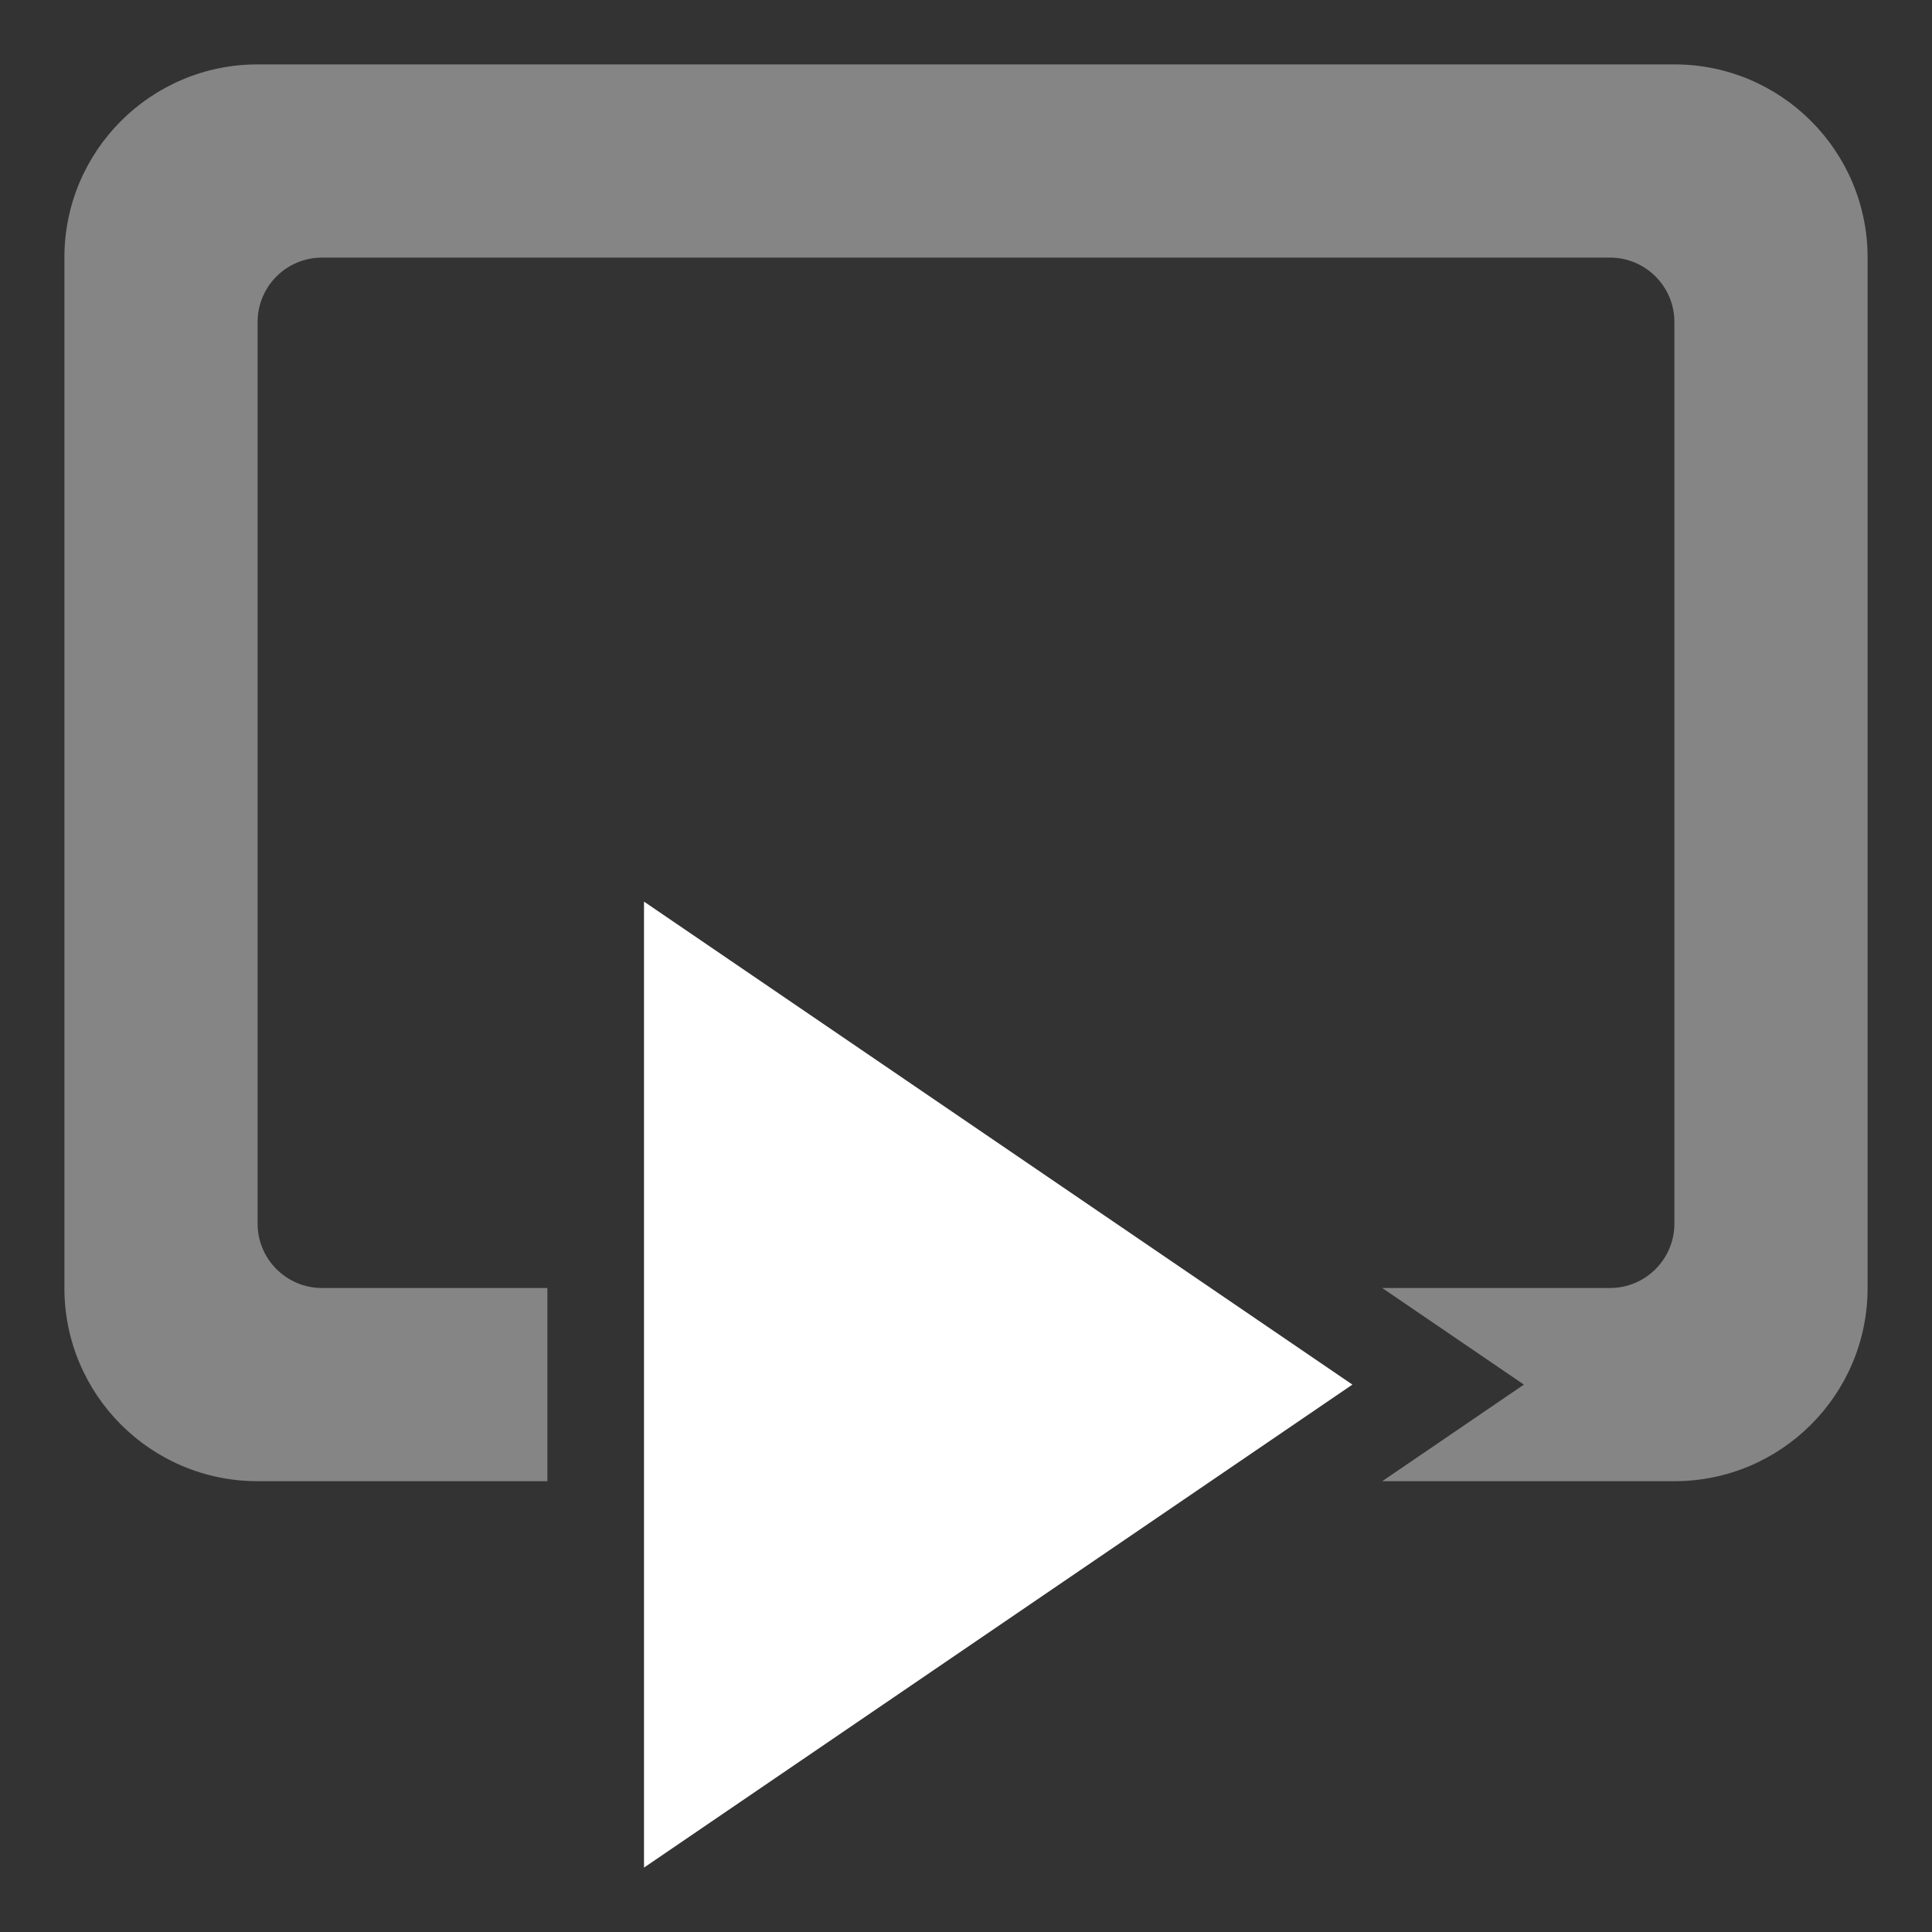 <?xml version="1.0" encoding="UTF-8"?>
<svg width="30px" height="30px" viewBox="0 0 30 30" version="1.1" xmlns="http://www.w3.org/2000/svg" xmlns:xlink="http://www.w3.org/1999/xlink">
    <rect x="0" y="0" width="30" height="30" fill="#333333" stroke="none"/>
    <!-- Generator: Sketch 55.2 (78181) - https://sketchapp.com -->
    <title>playback-looped</title>
    <desc>Created with Sketch.</desc>
    <g id="playback-looped" stroke="none" stroke-width="1" fill="none" fill-rule="evenodd">
        <path d="M21.463,23 L23.663,21.5 L21.463,20 L25,20 C25.552,20 26,19.552 26,19 L26,5 C26,4.448 25.552,4 25,4 L5,4 C4.448,4 4,4.448 4,5 L4,19 C4,19.552 4.448,20 5,20 L8.5,20 L8.5,23 L4,23 C2.343,23 1,21.657 1,20 L1,4 C1,2.343 2.343,1 4,1 L26,1 C27.657,1 29,2.343 29,4 L29,20 C29,21.657 27.657,23 26,23 L21.463,23 Z" id="Path" fill-opacity="0.4" fill="#FFFFFF"></path>
        <polygon id="Path" fill="#FFFFFF" points="10 29 10 14 21 21.5"></polygon>
    </g>
</svg>